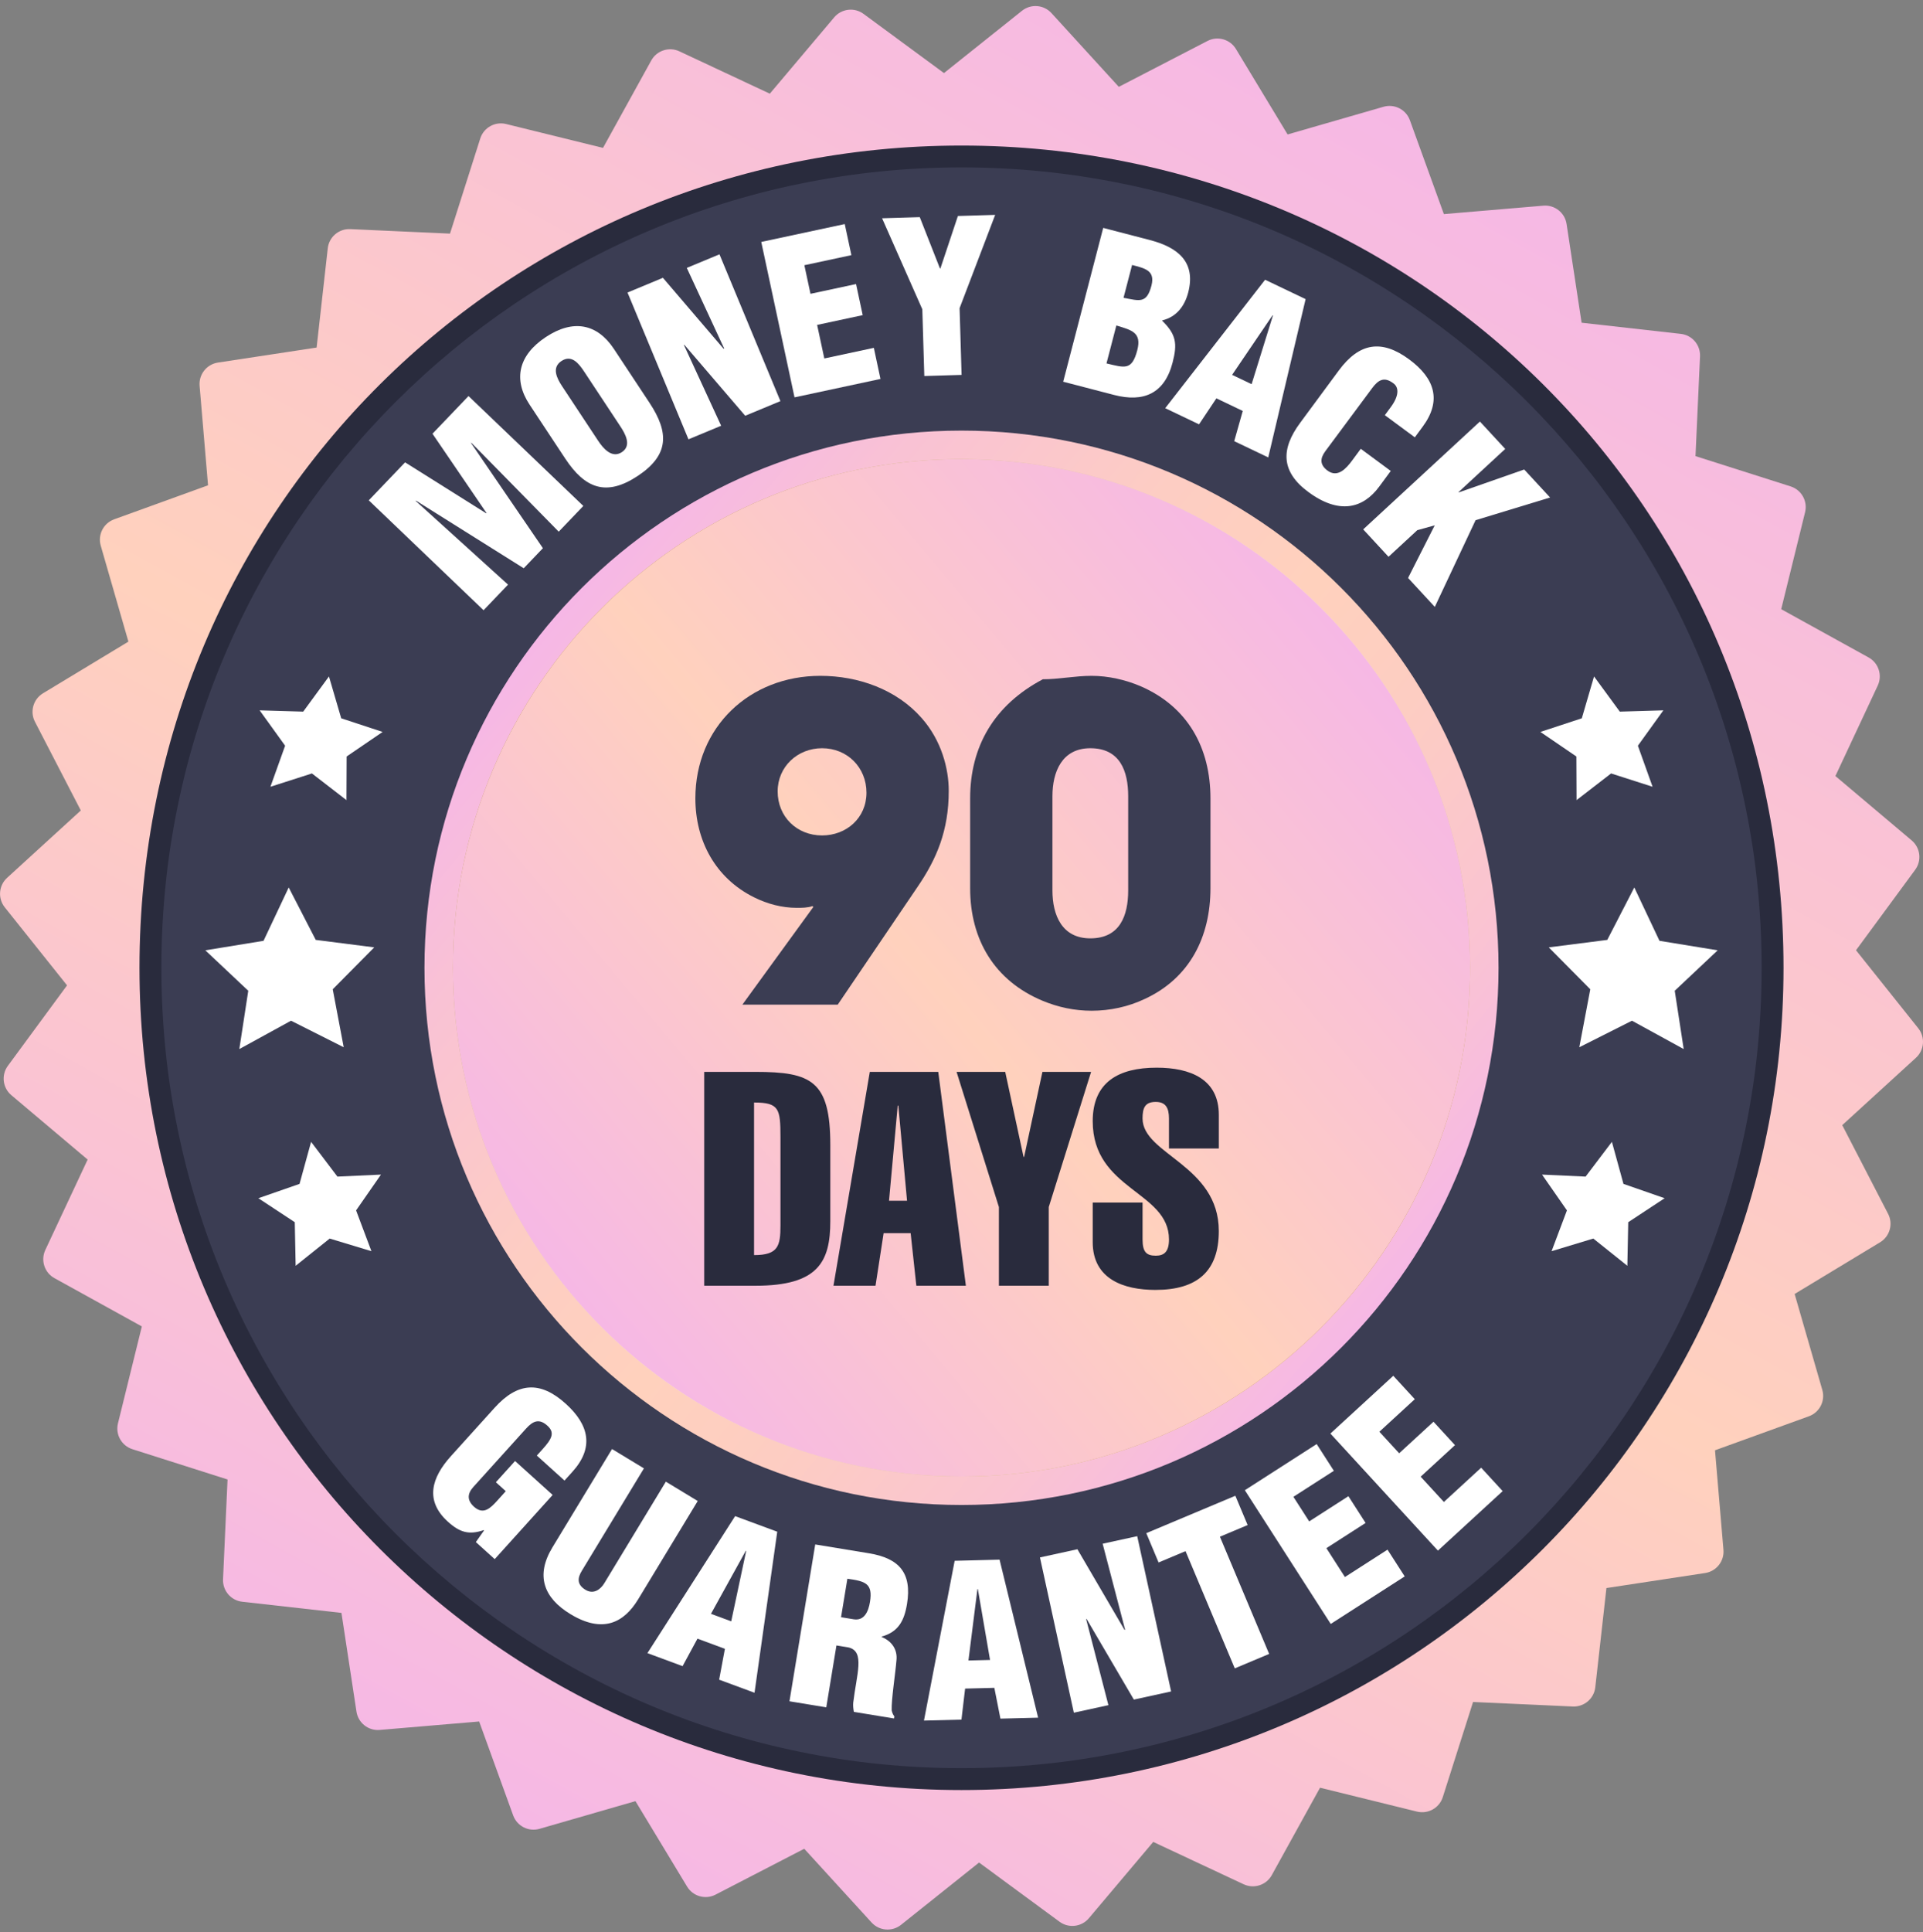 <svg xmlns="http://www.w3.org/2000/svg" width="224" height="225" viewBox="0 0 224 225" fill="none">
  <rect x="0" y="0" width="224" height="225" fill="#808080" stroke="none"/>
  <g clip-path="url(#clip0_5265_2838)">
    <path d="M216.196 110.658L223.45 119.747C224.278 120.785 224.159 122.286 223.179 123.181L214.592 131.024L219.934 141.354C220.545 142.532 220.136 143.982 218.999 144.668L209.047 150.686L212.271 161.86C212.64 163.136 211.955 164.476 210.708 164.929L199.772 168.89L200.755 180.478C200.867 181.801 199.935 182.982 198.622 183.182L187.125 184.932L185.826 196.489C185.678 197.809 184.532 198.786 183.206 198.726L171.589 198.2L168.062 209.282C167.659 210.546 166.344 211.281 165.057 210.965L153.764 208.183L148.143 218.363C147.502 219.526 146.069 219.99 144.868 219.428L134.335 214.495L126.836 223.384C125.98 224.398 124.484 224.575 123.416 223.788L114.048 216.896L104.958 224.15C103.921 224.978 102.419 224.859 101.525 223.879L93.682 215.292L83.352 220.634C82.173 221.245 80.724 220.836 80.037 219.699L74.02 209.747L62.846 212.971C61.57 213.34 60.229 212.655 59.776 211.408L55.816 200.472L44.228 201.455C42.905 201.567 41.723 200.635 41.523 199.322L39.774 187.825L28.216 186.526C26.897 186.378 25.92 185.232 25.98 183.906L26.506 172.289L15.424 168.762C14.159 168.359 13.424 167.044 13.741 165.757L16.523 154.465L6.342 148.843C5.18 148.202 4.716 146.769 5.277 145.568L10.21 135.035L1.322 127.536C0.307 126.68 0.13 125.184 0.917 124.116L7.81 114.748L0.555 105.658C-0.272 104.621 -0.154 103.119 0.827 102.225L9.413 94.382L4.071 84.052C3.461 82.873 3.87 81.424 5.006 80.737L14.958 74.72L11.735 63.546C11.366 62.27 12.051 60.929 13.298 60.476L24.233 56.516L23.251 44.928C23.139 43.605 24.071 42.423 25.384 42.223L36.881 40.474L38.18 28.916C38.327 27.597 39.473 26.62 40.8 26.68L52.417 27.206L55.944 16.124C56.346 14.86 57.661 14.124 58.949 14.441L70.241 17.223L75.862 7.042C76.503 5.88 77.937 5.416 79.138 5.977L89.671 10.91L97.17 2.022C98.025 1.007 99.522 0.83 100.59 1.617L109.958 8.51L119.047 1.255C120.085 0.428 121.586 0.546 122.481 1.527L130.324 10.113L140.654 4.771C141.832 4.161 143.282 4.57 143.968 5.706L149.986 15.658L161.16 12.434C162.436 12.066 163.776 12.751 164.229 13.998L168.19 24.933L179.778 23.951C181.101 23.839 182.283 24.771 182.482 26.084L184.232 37.581L195.789 38.88C197.109 39.027 198.086 40.173 198.026 41.499L197.5 53.117L208.582 56.644C209.846 57.047 210.581 58.361 210.265 59.648L207.483 70.941L217.663 76.562C218.826 77.203 219.29 78.637 218.728 79.838L213.795 90.371L222.684 97.87C223.698 98.725 223.875 100.222 223.088 101.29L216.196 110.658Z" fill="url(#paint0_linear_5265_2838)"/>
    <path d="M112.001 208.455C164.883 208.455 207.753 165.585 207.753 112.703C207.753 59.102 164.883 16.95 112.001 16.95C59.118 16.95 16.248 59.102 16.248 112.703C16.248 165.585 59.118 208.455 112.001 208.455Z" fill="#292B3D"/>
    <path d="M112.001 205.908C163.477 205.908 205.207 164.178 205.207 112.702C205.207 61.226 163.477 19.496 112.001 19.496C60.525 19.496 18.795 61.226 18.795 112.702C18.795 164.178 60.525 205.908 112.001 205.908Z" fill="#3B3D53"/>
    <path d="M112.001 175.259C146.55 175.259 174.557 147.251 174.557 112.702C174.557 78.153 146.55 50.145 112.001 50.145C77.452 50.145 49.444 78.153 49.444 112.702C49.444 147.251 77.452 175.259 112.001 175.259Z" fill="url(#paint1_linear_5265_2838)"/>
    <path d="M112.001 171.944C144.719 171.944 171.243 145.42 171.243 112.702C171.243 79.984 144.719 53.46 112.001 53.46C79.282 53.46 52.759 79.984 52.759 112.702C52.759 145.42 79.282 171.944 112.001 171.944Z" fill="url(#paint2_linear_5265_2838)"/>
    <path d="M112.001 171.944C144.719 171.944 171.243 145.42 171.243 112.702C171.243 79.984 144.719 53.46 112.001 53.46C79.282 53.46 52.759 79.984 52.759 112.702C52.759 145.42 79.282 171.944 112.001 171.944Z" fill="url(#paint3_linear_5265_2838)"/>
    <path d="M55.429 179.578L56.39 178.218L56.353 178.186C54.635 178.762 53.571 178.467 52.179 177.21C49.451 174.746 50.275 172.065 52.523 169.575L57.617 163.934C60.313 160.949 62.944 160.796 65.892 163.46C68.64 165.942 69.212 168.586 66.681 171.388L65.754 172.414L62.531 169.503L63.209 168.752C64.267 167.58 64.65 166.861 63.806 166.065C62.816 165.137 62.081 165.471 61.271 166.369L55.135 173.164C54.441 173.933 54.376 174.706 55.218 175.465C56.317 176.457 57.148 175.611 57.942 174.733L58.917 173.652L57.763 172.61L59.997 170.138L64.374 174.09L57.627 181.564L55.429 179.578Z" fill="white"/>
    <path d="M71.294 168.744L75.008 170.996L67.765 182.939C67.304 183.699 67.14 184.494 68.195 185.134C69.166 185.723 69.973 185.057 70.384 184.382L77.561 172.544L81.275 174.795L74.328 186.254C72.703 188.934 70.246 190.273 66.447 187.969C63.303 186.062 62.376 183.452 64.345 180.202L71.293 168.744H71.294Z" fill="white"/>
    <path d="M75.414 192.513L85.63 176.557L90.537 178.371L87.89 197.126L83.77 195.602L84.441 192.008L81.246 190.826L79.511 194.026L75.414 192.511V192.513ZM86.919 180.613L86.872 180.595L82.816 187.935L85.176 188.809L86.918 180.611L86.919 180.613Z" fill="white"/>
    <path d="M96.246 198.823L91.961 198.119L94.962 179.854L101.221 180.884C104.727 181.46 106.25 183.161 105.652 186.789C105.333 188.737 104.641 190.048 102.703 190.581L102.695 190.629C103.844 191.094 104.56 192.061 104.425 193.34C104.307 194.82 103.815 197.966 103.867 199.175C103.924 199.435 104.01 199.674 104.177 199.877L104.136 200.12L99.462 199.352C99.397 198.992 99.355 198.635 99.39 198.265C99.582 196.645 99.927 195.152 99.989 194.012C100.051 192.873 99.83 192.085 98.845 191.848L97.433 191.616L96.248 198.825L96.246 198.823ZM97.972 188.328L99.432 188.568C100.674 188.772 101.155 187.675 101.338 186.555C101.693 184.388 100.809 184.141 98.707 183.846L97.97 188.326L97.972 188.328Z" fill="white"/>
    <path d="M107.628 200.365L111.204 181.758L116.434 181.625L120.925 200.027L116.534 200.139L115.827 196.554L112.421 196.64L111.994 200.254L107.628 200.365ZM113.905 185.047H113.856L112.809 193.369L115.325 193.306L113.906 185.047H113.905Z" fill="white"/>
    <path d="M126.563 188.516L126.525 188.575L129.113 198.569L125.087 199.448L121.138 181.366L125.501 180.413L130.986 189.799L131.059 189.782L128.442 179.77L132.468 178.891L136.417 196.973L132.077 197.921L126.563 188.516Z" fill="white"/>
    <path d="M133.523 178.542L143.898 174.184L145.332 177.596L142.101 178.953L147.836 192.604L143.832 194.285L138.097 180.634L134.958 181.954L133.524 178.54L133.523 178.542Z" fill="white"/>
    <path d="M155.009 189.111L145.005 173.538L153.373 168.164L155.374 171.279L150.661 174.306L152.501 177.171L157.069 174.236L159.07 177.351L154.503 180.286L156.663 183.649L161.625 180.461L163.627 183.576L155.011 189.111H155.009Z" fill="white"/>
    <path d="M167.493 180.572L154.972 166.942L162.296 160.214L164.8 162.939L160.676 166.729L162.981 169.237L166.979 165.564L169.483 168.289L165.485 171.963L168.19 174.907L172.533 170.917L175.038 173.643L167.496 180.572H167.493Z" fill="white"/>
    <path d="M56.328 71.061L42.955 58.264L47.186 53.842L56.638 59.778L56.672 59.742L50.378 50.508L54.575 46.122L67.949 58.919L65.082 61.914L54.905 51.56L54.871 51.596L63.24 63.839L61.005 66.175L48.456 58.299L48.422 58.335L59.179 68.082L56.33 71.059L56.328 71.061Z" fill="white"/>
    <path d="M75.661 46.914C77.961 50.393 77.944 53.008 74.279 55.429C70.614 57.851 68.142 56.884 65.842 53.405L61.691 47.127C59.732 44.163 60.412 41.345 63.582 39.249C66.752 37.154 69.549 37.67 71.51 40.634L75.661 46.913V46.914ZM68.049 43.278C67.423 42.332 66.592 41.254 65.399 42.043C64.246 42.806 64.85 44.033 65.477 44.979L69.668 51.319C70.254 52.204 71.268 53.426 72.442 52.651C73.615 51.875 72.826 50.503 72.24 49.618L68.049 43.278Z" fill="white"/>
    <path d="M79.707 40.139L79.681 40.204L84.002 49.579L80.196 51.16L73.096 34.066L77.221 32.352L84.286 40.614L84.355 40.587L80.001 31.198L83.807 29.617L90.907 46.711L86.805 48.416L79.707 40.14V40.139Z" fill="white"/>
    <path d="M92.55 46.273L88.675 28.174L98.4 26.092L99.174 29.712L93.696 30.885L94.409 34.216L99.718 33.08L100.492 36.699L95.183 37.836L96.02 41.744L101.788 40.509L102.562 44.129L92.547 46.273H92.55Z" fill="white"/>
    <path d="M109.493 31.265H109.542L111.58 25.153L115.922 25.023L111.778 35.888L112.011 43.658L107.668 43.788L107.436 36.017L102.749 25.418L107.139 25.286L109.491 31.265H109.493Z" fill="white"/>
    <path d="M123.845 44.453L128.506 26.539L133.951 27.956C137.128 28.782 139.345 30.456 138.407 34.063C137.996 35.639 137.057 36.898 135.394 37.307L135.381 37.354C137.006 38.95 137.164 40.012 136.586 42.232C135.641 45.863 133.184 46.881 129.768 45.992L123.845 44.451V44.453ZM128.887 42.321C131.002 42.82 131.848 43.193 132.476 40.781C133.016 38.703 131.81 38.44 130.038 37.903L128.889 42.321H128.887ZM130.875 34.679C132.745 35.038 133.575 35.382 134.127 33.256C134.586 31.488 133.349 31.243 131.869 30.858L130.874 34.679H130.875Z" fill="white"/>
    <path d="M135.73 47.533L147.364 32.578L152.084 34.834L147.731 53.269L143.767 51.375L144.763 47.857L141.691 46.388L139.67 49.416L135.729 47.533H135.73ZM148.278 36.735L148.234 36.714L143.522 43.653L145.793 44.739L148.278 36.737V36.735Z" fill="white"/>
    <path d="M161.312 48.35L162.015 47.397C162.953 46.126 162.981 45.135 162.325 44.651C161.247 43.825 160.549 44.23 159.832 45.203L154.373 52.553C153.758 53.387 153.728 54.132 154.641 54.806C155.832 55.685 156.84 54.528 157.514 53.614L158.51 52.264L162.003 54.844L160.655 56.671C158.764 59.232 155.975 59.933 152.402 57.294C149.187 54.919 149.196 52.288 151.44 49.251L155.955 43.136C158.345 39.9 160.948 39.491 164.144 41.851C167.123 44.05 167.97 46.639 165.727 49.678L164.804 50.928L161.31 48.347L161.312 48.35Z" fill="white"/>
    <path d="M158.791 61.648L172.387 49.089L175.335 52.28L169.897 57.304L169.931 57.34L177.547 54.673L180.562 57.935L171.882 60.578L167.133 70.676L164.018 67.304L167.125 61.175L165.094 61.74L161.741 64.839L158.793 61.648H158.791Z" fill="white"/>
    <path d="M190.371 103.347L193.304 109.56L200.084 110.666L195.081 115.376L196.125 122.166L190.099 118.864L183.964 121.955L185.243 115.204L180.407 110.323L187.223 109.453L190.371 103.347Z" fill="white"/>
    <path d="M185.681 78.774L188.682 82.87L193.757 82.72L190.789 86.84L192.5 91.62L187.665 90.07L183.647 93.174L183.626 88.097L179.433 85.235L184.256 83.647L185.681 78.774Z" fill="white"/>
    <path d="M180.734 145.704L185.593 144.233L189.561 147.404L189.664 142.328L193.904 139.536L189.108 137.867L187.762 132.972L184.696 137.018L179.623 136.785L182.524 140.953L180.734 145.704Z" fill="white"/>
    <path d="M33.63 103.347L30.698 109.56L23.916 110.666L28.919 115.376L27.877 122.166L33.901 118.864L40.038 121.955L38.759 115.204L43.594 110.323L36.779 109.453L33.63 103.347Z" fill="white"/>
    <path d="M38.319 78.774L35.319 82.87L30.244 82.72L33.212 86.84L31.501 91.62L36.335 90.07L40.354 93.174L40.374 88.097L44.568 85.235L39.746 83.647L38.319 78.774Z" fill="white"/>
    <path d="M43.266 145.704L38.407 144.233L34.439 147.404L34.337 142.328L30.096 139.536L34.892 137.867L36.238 132.972L39.306 137.018L44.377 136.785L41.478 140.953L43.266 145.704Z" fill="white"/>
    <path d="M82.028 124.823H88.01C94.516 124.823 96.718 125.872 96.718 133.322V142.206C96.718 146.928 95.319 149.726 88.01 149.726H82.028V124.825V124.823ZM87.835 146.159C90.667 146.159 90.912 145.074 90.912 142.696V132.449C90.912 129.126 90.773 128.391 87.835 128.391V146.159Z" fill="#292B3D"/>
    <path d="M109.293 124.823L112.51 149.725H106.74L106.076 143.604H102.929L101.984 149.725H97.087L101.319 124.823H109.293ZM105.656 139.828L104.641 128.742H104.571L103.557 139.828H105.656Z" fill="#292B3D"/>
    <path d="M116.357 140.562L111.426 124.823H117.093L119.226 134.722H119.295L121.428 124.823H127.095L122.164 140.562V149.725H116.357V140.562Z" fill="#292B3D"/>
    <path d="M136.167 133.741V130.243C136.167 129.019 135.782 128.32 134.628 128.32C133.369 128.32 133.089 129.019 133.089 130.243C133.089 134.441 141.973 135.665 141.973 143.359C141.973 148.045 139.456 150.213 134.594 150.213C130.887 150.213 127.285 148.954 127.285 144.652V140.036H133.091V144.337C133.091 145.806 133.546 146.227 134.63 146.227C135.575 146.227 136.169 145.806 136.169 144.337C136.169 138.706 127.285 138.601 127.285 130.558C127.285 126.045 130.259 124.333 134.735 124.333C138.652 124.333 141.975 125.662 141.975 129.824V133.741H136.169H136.167Z" fill="#292B3D"/>
    <path d="M110.514 92.102C110.514 96.731 109.094 100.031 106.914 103.23L97.583 116.992H86.477L94.743 105.617L94.641 105.516C94.084 105.719 93.374 105.719 92.816 105.719C91.092 105.719 89.367 105.262 87.846 104.5C83.333 102.266 81 97.898 81 92.973C81 84.644 87.339 78.703 95.554 78.703C99.966 78.703 104.429 80.277 107.37 83.629C109.652 86.219 110.514 89.469 110.514 92.102ZM100.93 92.312C100.93 89.367 98.698 87.133 95.757 87.133C92.917 87.133 90.585 89.266 90.585 92.16C90.585 95.106 92.816 97.289 95.757 97.289C98.597 97.289 100.93 95.258 100.93 92.312Z" fill="#3B3D53"/>
    <path d="M141 103.434C141 109.07 138.617 113.895 133.343 116.332C131.416 117.246 129.286 117.703 127.156 117.703C125.178 117.703 123.251 117.297 121.425 116.535C115.847 114.199 113.007 109.426 113.007 103.434V92.973C113.007 86.93 115.796 82.106 121.476 79.102C123.302 79.109 125.229 78.703 127.156 78.703C129.083 78.703 131.111 79.16 132.886 79.922C138.363 82.309 141 87.082 141 92.973V103.434ZM131.416 103.688V92.719C131.416 89.773 130.452 87.133 127.004 87.133C123.707 87.133 122.592 89.875 122.592 92.719V103.688C122.592 106.582 123.707 109.273 127.004 109.273C130.452 109.273 131.416 106.633 131.416 103.688Z" fill="#3B3D53"/>
  </g>
  <defs>
    <linearGradient id="paint0_linear_5265_2838" x1="57.762" y1="211.028" x2="166.22" y2="14.396" gradientUnits="userSpaceOnUse">
      <stop stop-color="#F6B8E5"/>
      <stop offset="0.47" stop-color="#FFD1BD"/>
      <stop offset="1" stop-color="#F6B8E5"/>
    </linearGradient>
    <linearGradient id="paint1_linear_5265_2838" x1="64.077" y1="72.492" x2="159.923" y2="152.914" gradientUnits="userSpaceOnUse">
      <stop stop-color="#F6B7E6"/>
      <stop offset="0.15" stop-color="#F9C2D4"/>
      <stop offset="0.36" stop-color="#FDCDC3"/>
      <stop offset="0.52" stop-color="#FFD1BD"/>
      <stop offset="0.66" stop-color="#FDCDC2"/>
      <stop offset="0.84" stop-color="#FAC4D1"/>
      <stop offset="1" stop-color="#F6B8E5"/>
    </linearGradient>
    <linearGradient id="paint2_linear_5265_2838" x1="66.618" y1="74.622" x2="157.384" y2="150.784" gradientUnits="userSpaceOnUse">
      <stop stop-color="#A8853B"/>
      <stop offset="0.11" stop-color="#C2A863"/>
      <stop offset="0.23" stop-color="#DBCB8B"/>
      <stop offset="0.35" stop-color="#EDE4A8"/>
      <stop offset="0.45" stop-color="#F9F3B9"/>
      <stop offset="0.52" stop-color="#FDF9C0"/>
      <stop offset="0.59" stop-color="#FAF4BA"/>
      <stop offset="0.67" stop-color="#F2E8AB"/>
      <stop offset="0.77" stop-color="#E4D492"/>
      <stop offset="0.87" stop-color="#D1B96F"/>
      <stop offset="0.97" stop-color="#B99542"/>
      <stop offset="1" stop-color="#B38C36"/>
    </linearGradient>
    <linearGradient id="paint3_linear_5265_2838" x1="66.618" y1="150.784" x2="157.384" y2="74.622" gradientUnits="userSpaceOnUse">
      <stop stop-color="#F6B8E5"/>
      <stop offset="0.47" stop-color="#FFD1BD"/>
      <stop offset="1" stop-color="#F6B8E5"/>
    </linearGradient>
    <clipPath id="clip0_5265_2838">
      <rect width="224" height="224" fill="white" transform="translate(0 0.703)"/>
    </clipPath>
  </defs>
</svg>